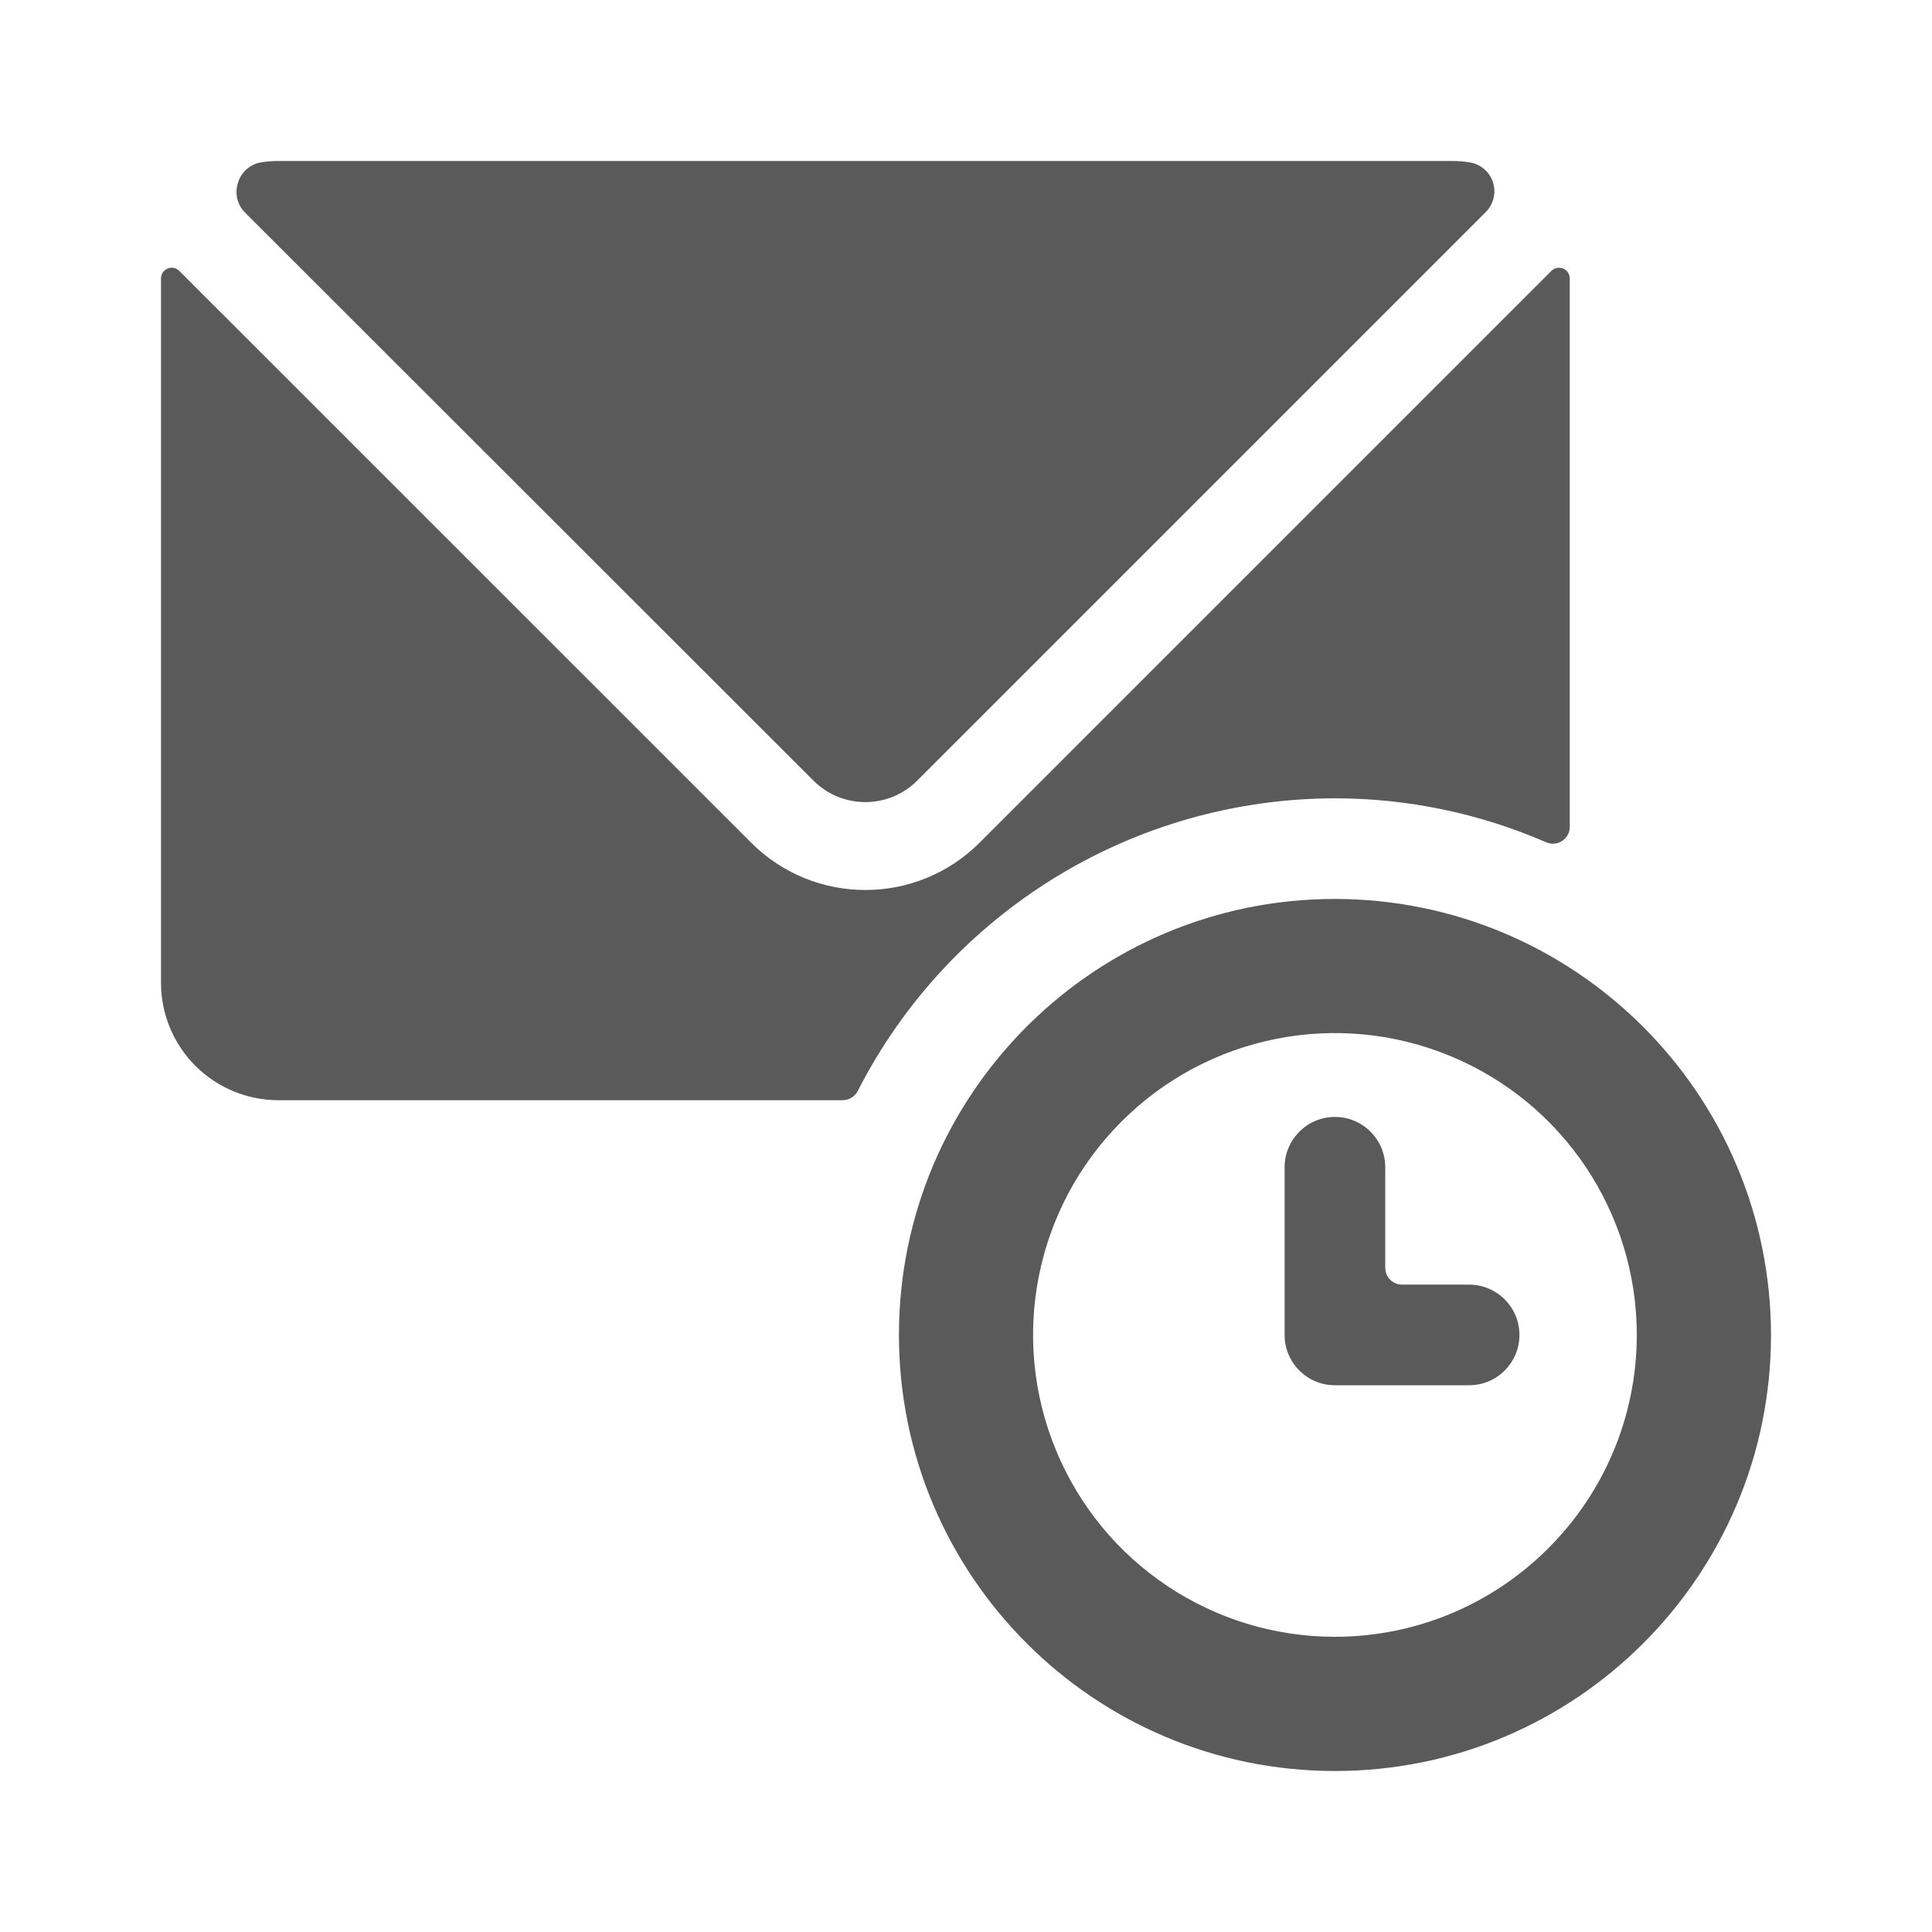 <?xml version="1.0" encoding="UTF-8"?>
<svg width="24px" height="24px" viewBox="0 0 24 24" version="1.1" xmlns="http://www.w3.org/2000/svg" xmlns:xlink="http://www.w3.org/1999/xlink">
    <title>12. Emails/email_action_clock</title>
    <g id="12.-Emails/email_action_clock" stroke="none" stroke-width="1" fill="none" fill-rule="evenodd">
        <path d="M16.583,11.167 C19.573,11.17 21.996,13.593 22,16.583 C22,19.575 19.575,22 16.583,22 C13.592,22 11.167,19.575 11.167,16.583 C11.167,13.592 13.592,11.167 16.583,11.167 Z M18.018,13.119 C16.617,12.538 15.004,12.859 13.932,13.932 C12.859,15.004 12.538,16.617 13.119,18.018 C13.699,19.42 15.067,20.333 16.583,20.333 C18.653,20.331 20.331,18.653 20.333,16.583 C20.333,15.067 19.42,13.699 18.018,13.119 Z M16.583,13.875 C16.929,13.875 17.208,14.155 17.208,14.5 L17.208,14.5 L17.208,15.75 C17.208,15.865 17.302,15.958 17.417,15.958 L17.417,15.958 L18.25,15.958 C18.595,15.958 18.875,16.238 18.875,16.583 C18.875,16.929 18.595,17.208 18.25,17.208 L18.25,17.208 L16.583,17.208 C16.238,17.208 15.958,16.929 15.958,16.583 L15.958,16.583 L15.958,14.5 C15.958,14.155 16.238,13.875 16.583,13.875 Z M19.379,3.326 L19.417,3.336 C19.467,3.356 19.5,3.404 19.5,3.458 L19.5,3.458 L19.5,10.273 C19.5,10.343 19.464,10.408 19.406,10.446 C19.347,10.485 19.274,10.492 19.209,10.464 C18.381,10.104 17.487,9.917 16.583,9.917 C14.081,9.92 11.792,11.325 10.655,13.553 C10.619,13.623 10.547,13.666 10.469,13.667 L10.469,13.667 L3.458,13.667 C3.071,13.667 2.7,13.513 2.427,13.24 C2.153,12.966 2,12.595 2,12.208 L2,12.208 L2,3.458 C2,3.405 2.032,3.357 2.082,3.336 C2.131,3.315 2.188,3.326 2.226,3.364 L2.226,3.364 L9.333,10.47 C10.116,11.251 11.384,11.251 12.167,10.47 L12.167,10.47 L19.273,3.364 C19.311,3.327 19.367,3.316 19.417,3.336 Z M18.041,2 C18.111,2 18.181,2.005 18.25,2.016 C18.387,2.035 18.501,2.13 18.545,2.261 C18.589,2.392 18.554,2.537 18.457,2.634 L18.457,2.634 L11.394,9.697 C11.038,10.053 10.461,10.053 10.105,9.697 L10.105,9.697 L3.041,2.638 C2.945,2.54 2.913,2.396 2.958,2.266 C2.999,2.133 3.113,2.036 3.25,2.016 C3.319,2.005 3.388,2 3.458,2 L3.458,2 Z" id="🖍-Color" fill="#5A5A5A"></path>
        <rect id="_Transparent_Rectangle_" x="0" y="0" width="24" height="24"></rect>
    </g>
</svg>